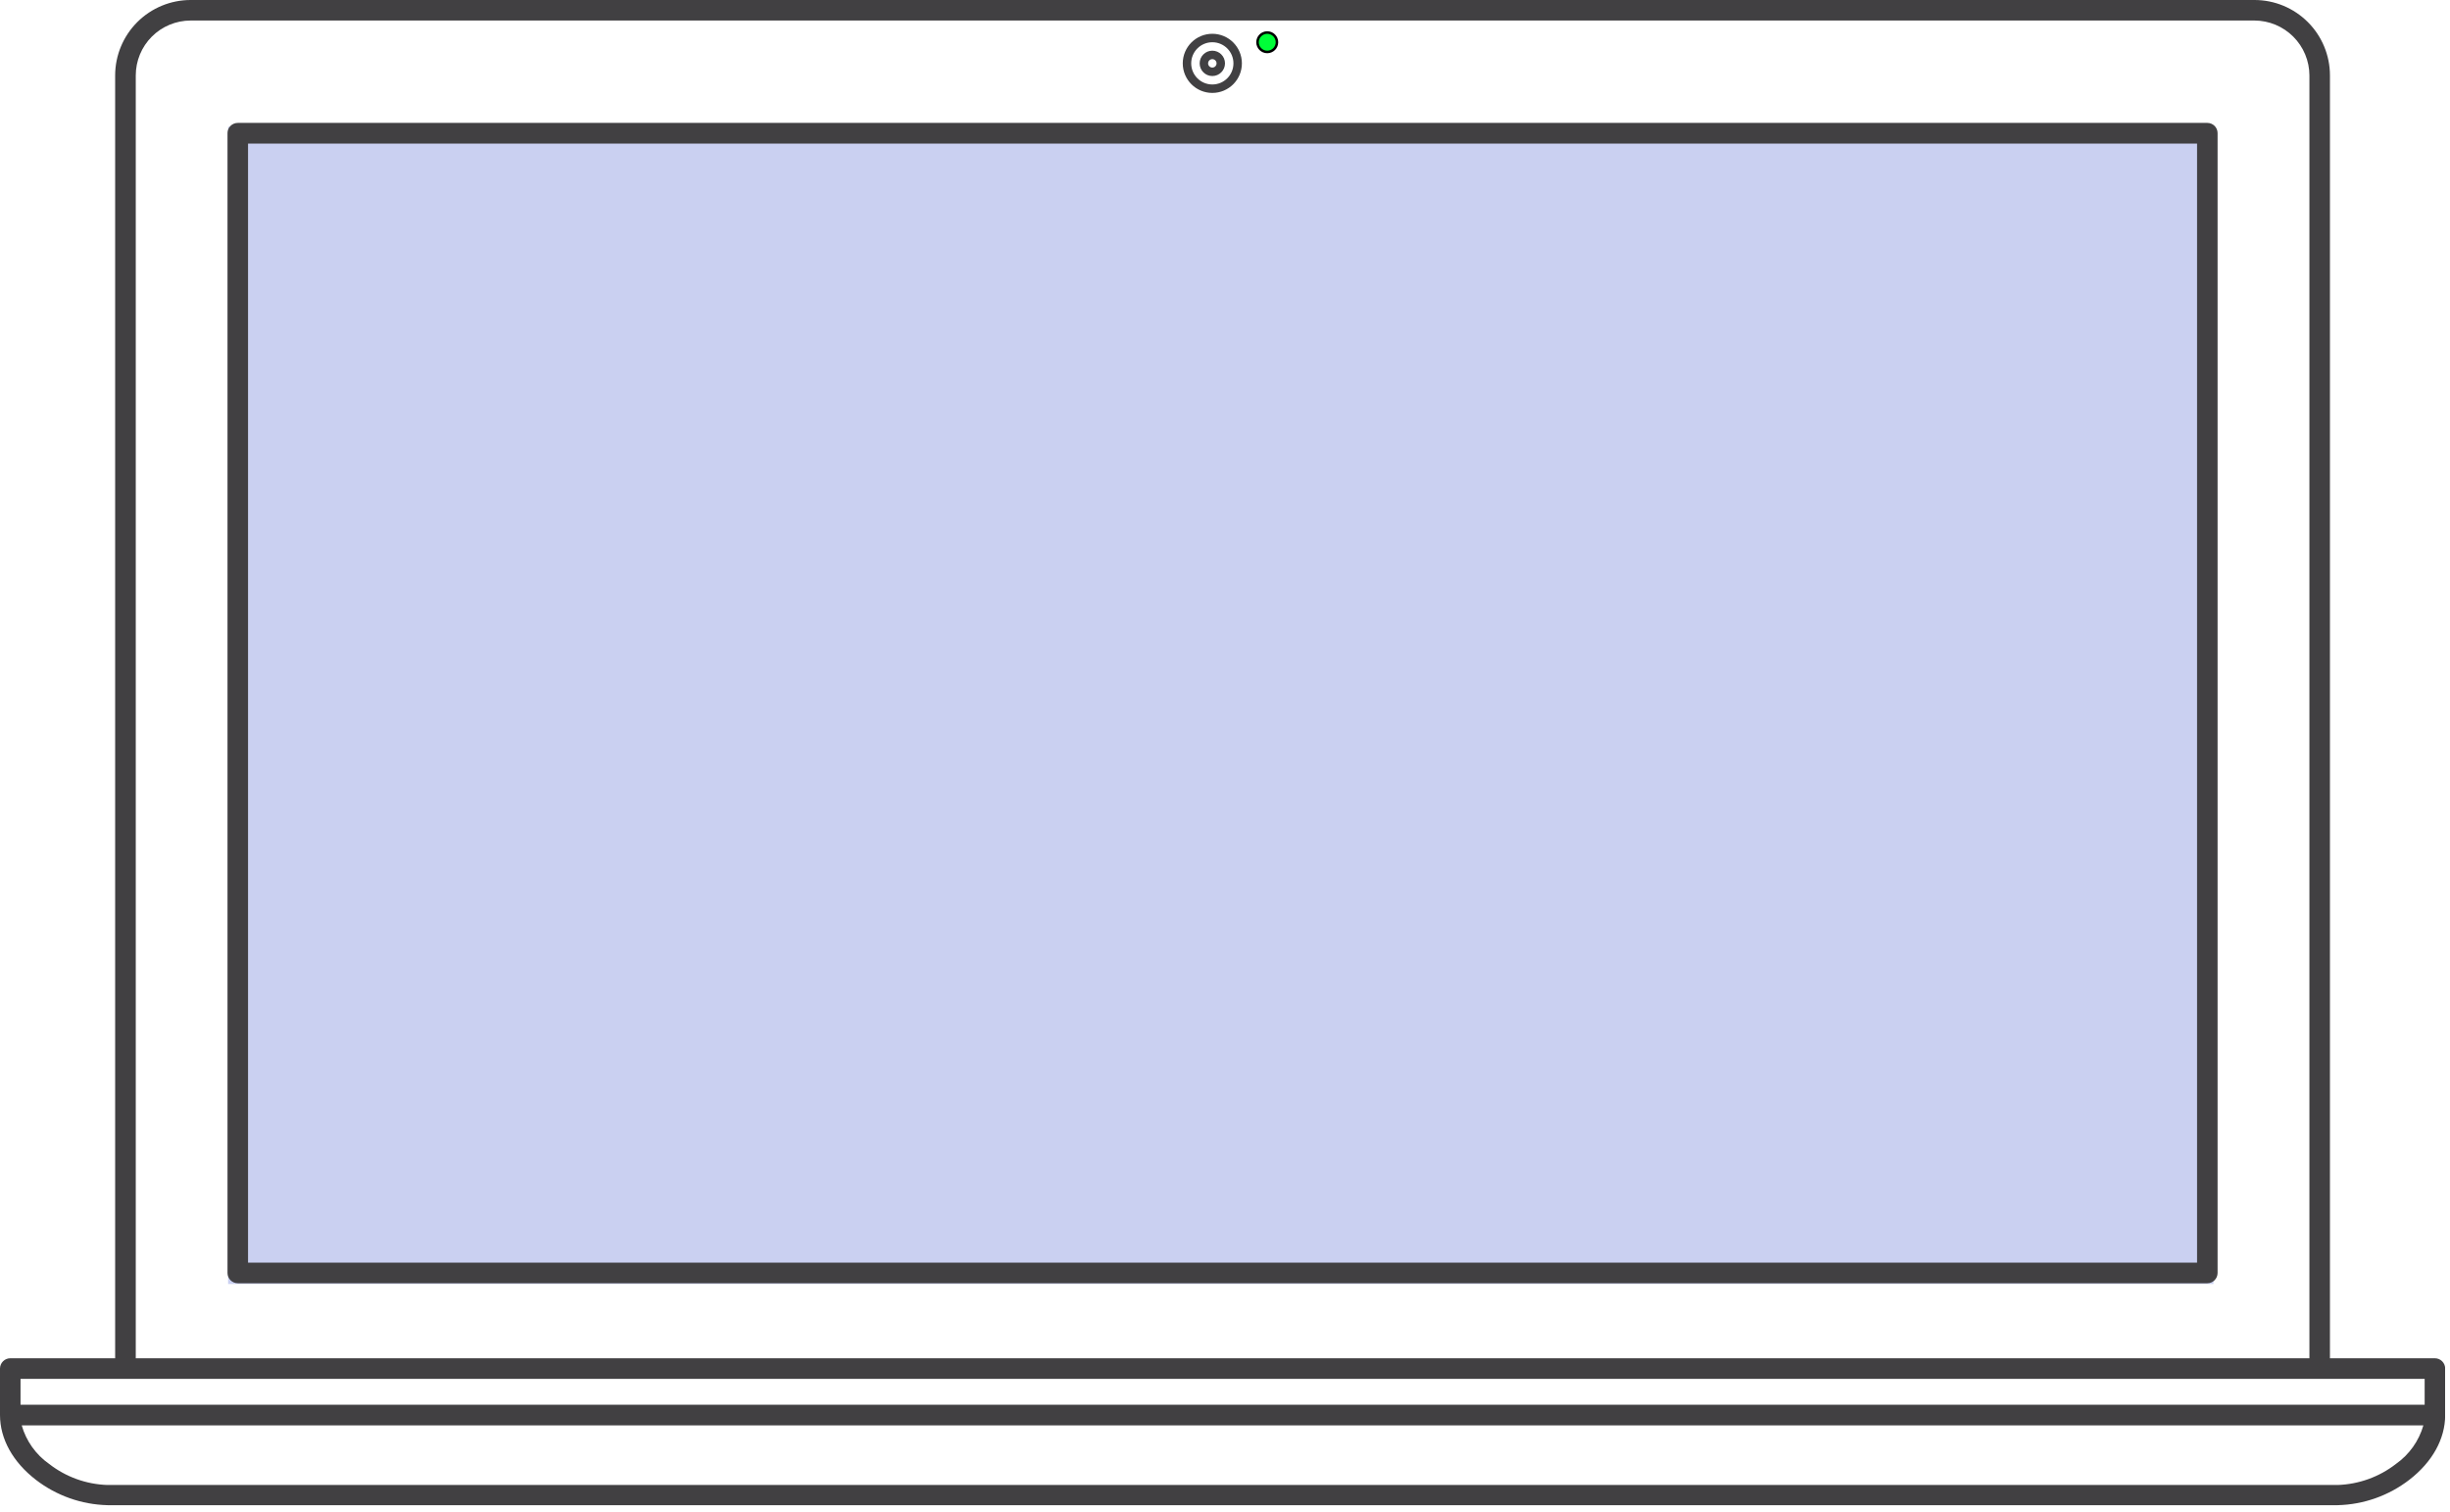 <svg width="290" height="179" viewBox="0 0 290 179" fill="none" xmlns="http://www.w3.org/2000/svg">
<g clip-path="url(#clip0)">
<rect x="27" y="15" width="235" height="137" fill="#CAD0F1"/>
<path d="M288.21 160.79H275.79V8.93C275.79 6.562 274.849 4.29 273.174 2.616C271.5 0.941 269.228 0 266.86 0H22.56C20.192 0.003 17.923 0.944 16.248 2.618C14.574 4.293 13.633 6.562 13.63 8.93V160.79H1.22C0.898 160.79 0.589 160.917 0.361 161.144C0.132 161.37 0.003 161.678 0 162L0 167.5C0 170.34 1.52 173.07 4.25 175.18C6.683 177.054 9.65 178.105 12.72 178.18H276.72C279.787 178.103 282.75 177.053 285.18 175.18C287.91 173.07 289.43 170.34 289.43 167.5V162C289.427 161.678 289.298 161.37 289.069 161.144C288.841 160.917 288.532 160.79 288.21 160.79ZM22.56 2.43H266.86C268.582 2.435 270.233 3.122 271.45 4.34C272.668 5.557 273.355 7.208 273.36 8.93V160.79H16.07V8.93C16.07 7.208 16.753 5.556 17.97 4.337C19.187 3.119 20.838 2.433 22.56 2.43ZM14.85 163.23H287V166.29H2.43V163.23H14.85ZM286.85 168.73C286.32 170.58 285.173 172.192 283.6 173.3C281.623 174.835 279.211 175.706 276.71 175.79H12.71C10.208 175.709 7.796 174.838 5.82 173.3C4.244 172.195 3.096 170.581 2.57 168.73H286.85Z" fill="#414042"/>
<path d="M28.15 151.91H261.28C261.602 151.907 261.91 151.778 262.136 151.549C262.363 151.321 262.49 151.012 262.49 150.69V15.76C262.49 15.439 262.363 15.131 262.136 14.904C261.909 14.678 261.601 14.55 261.28 14.55H28.15C27.99 14.549 27.832 14.579 27.684 14.639C27.536 14.699 27.401 14.788 27.288 14.901C27.175 15.013 27.084 15.147 27.023 15.295C26.962 15.442 26.93 15.6 26.93 15.76V150.69C26.93 151.014 27.059 151.324 27.287 151.553C27.516 151.781 27.826 151.91 28.15 151.91ZM29.36 149.47V17H260.06V149.47H29.36Z" fill="#414042"/>
<circle cx="143.5" cy="7.5" r="3" stroke="#414042"/>
<circle cx="143.5" cy="7.5" r="1" stroke="#414042"/>
<circle cx="150" cy="5" r="1.15" fill="#00FF38" stroke="black" stroke-width="0.3"/>
</g>
<defs>
<clipPath id="clip0">
<rect width="289.42" height="178.23" fill="white"/>
</clipPath>
</defs>
</svg>
